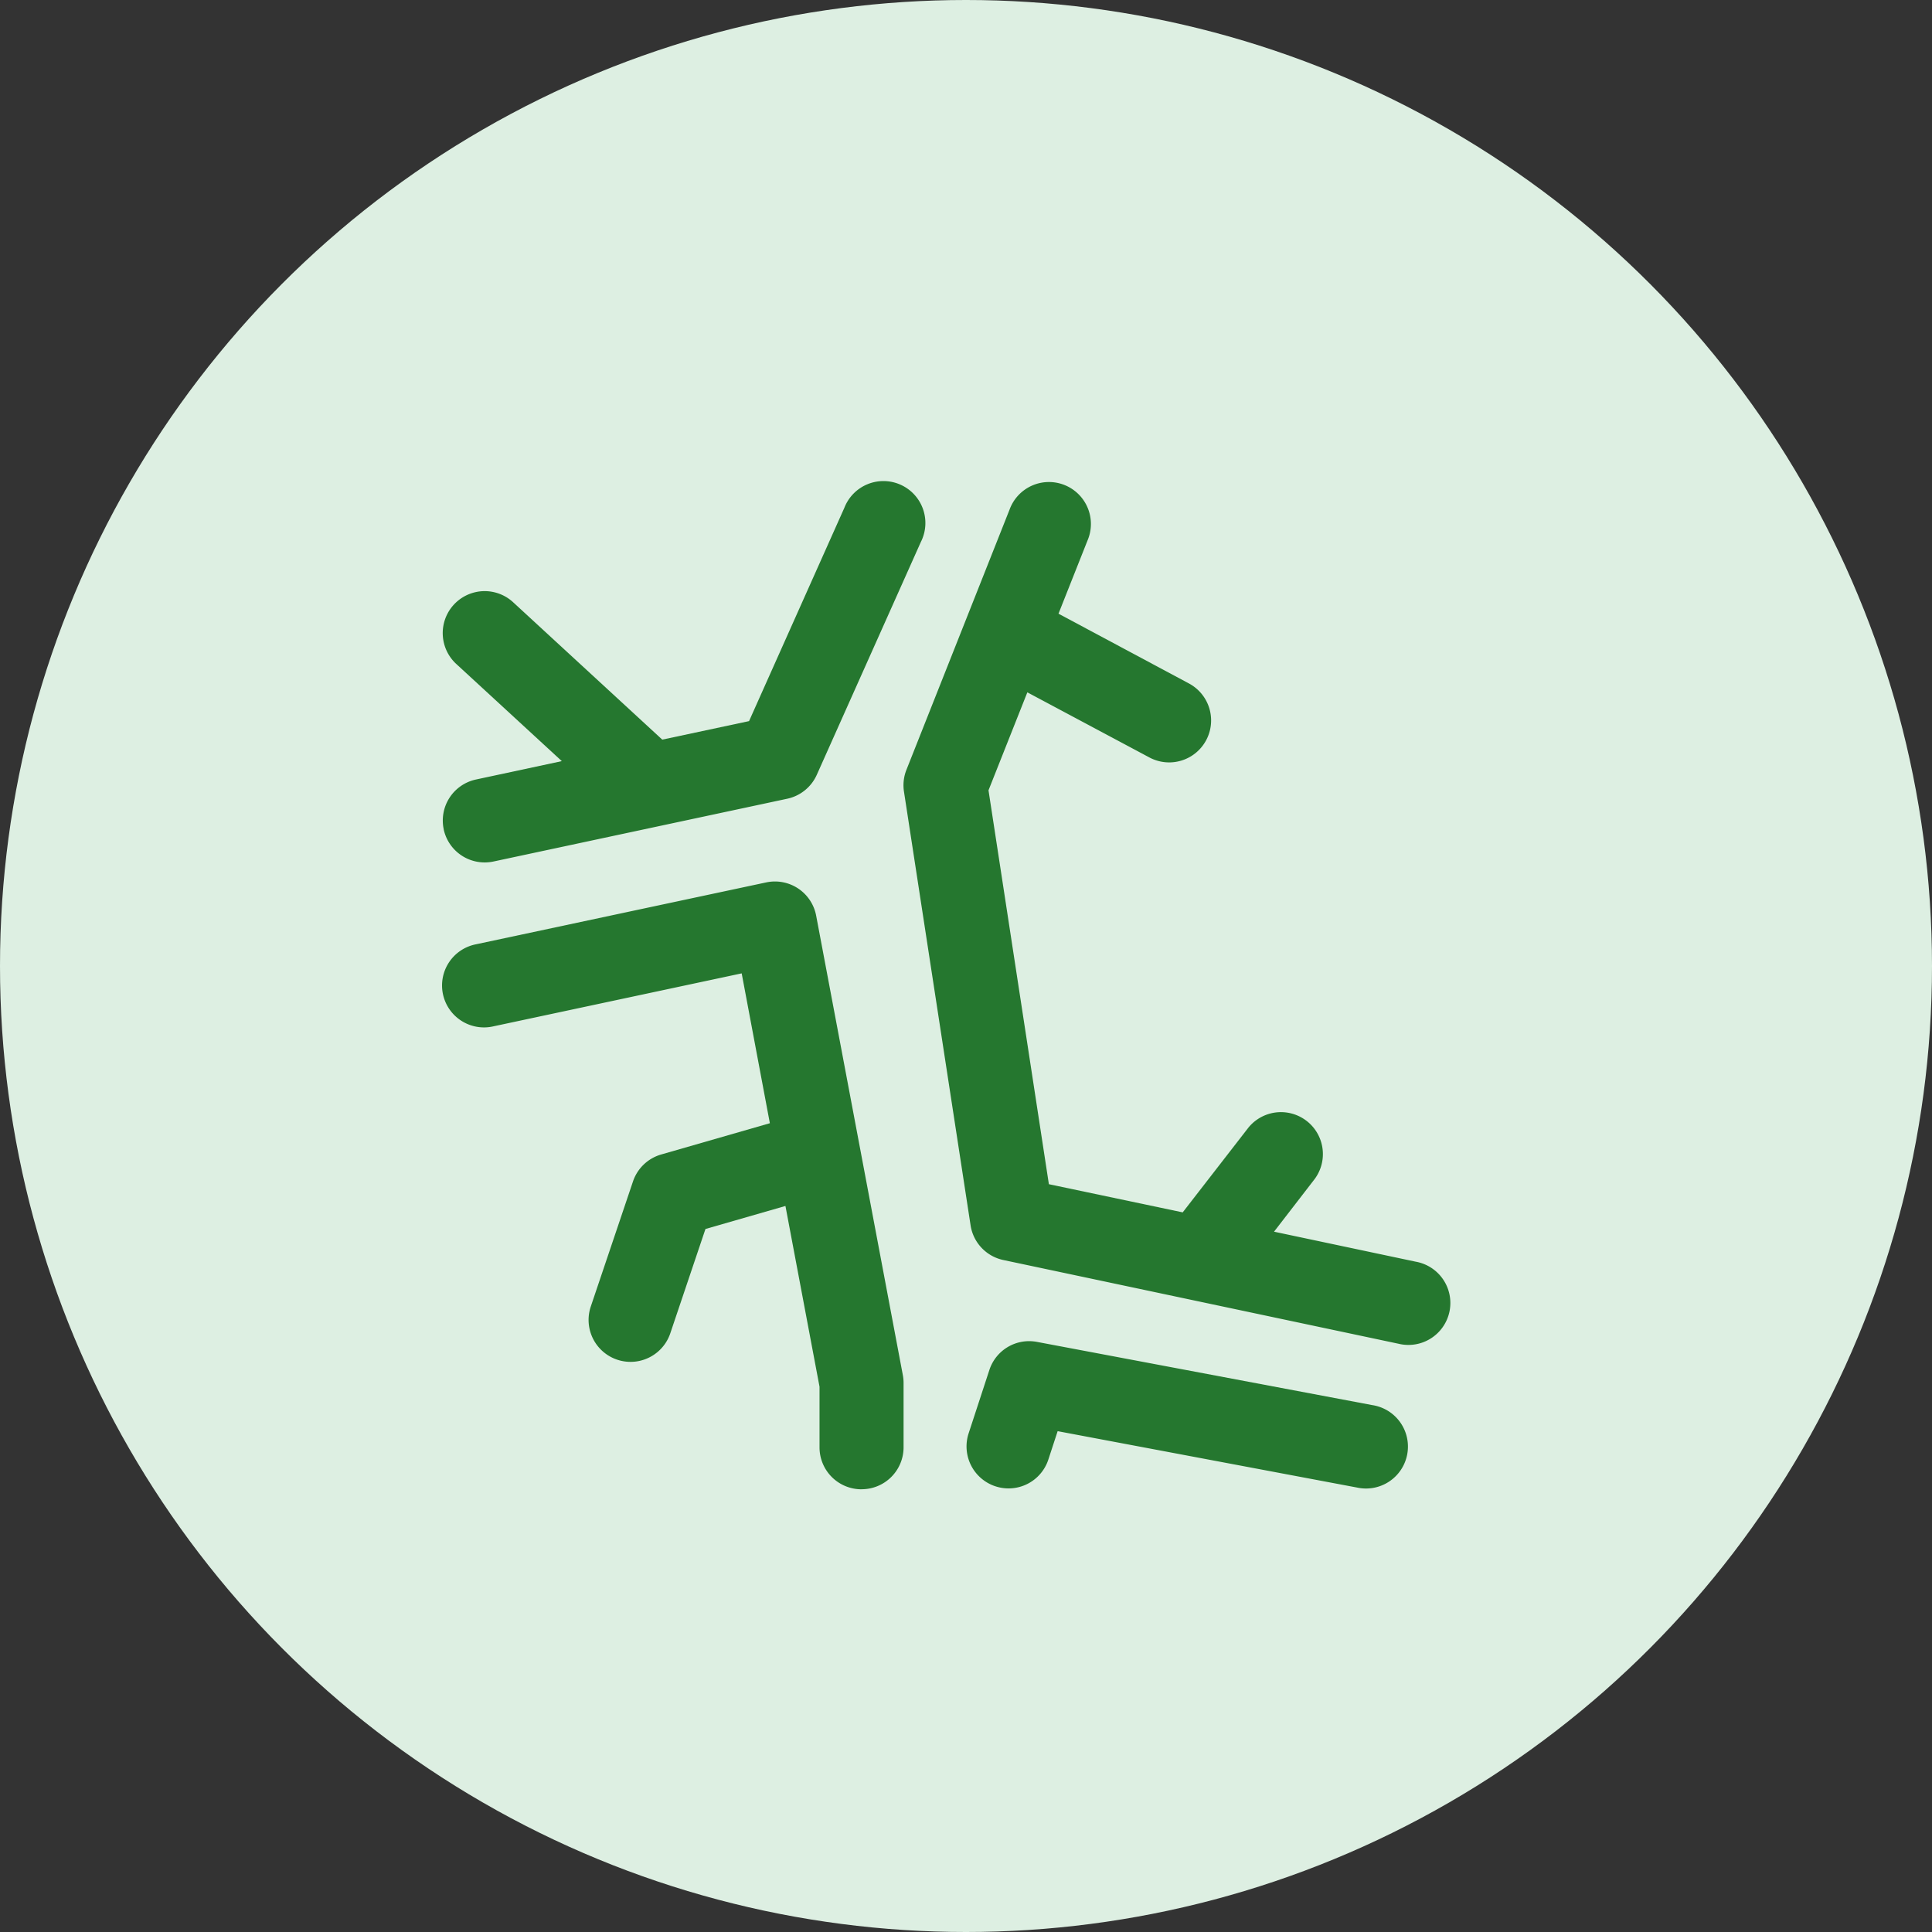 <svg xmlns="http://www.w3.org/2000/svg" width="48" height="48" viewBox="0 0 48 48">
  <rect x="0" y="0" width="48" height="48" fill="#333333" stroke="none"/>
  <g id="main_green" transform="translate(-466 -61)">
    <g id="main_green-2" data-name="main_green" transform="translate(371 2)">
      <g id="Group_46" data-name="Group 46" transform="translate(66 -94)">
        <g id="Group_235" data-name="Group 235" transform="translate(-16 -605)">
          <g id="Group_211" data-name="Group 211" transform="translate(0 656)">
            <g id="Group_206" data-name="Group 206">
              <circle id="Ellipse_1" data-name="Ellipse 1" cx="24" cy="24" r="24" transform="translate(45 102)" fill="#ddefe2"/>
            </g>
          </g>
        </g>
      </g>
    </g>
    <g id="veins" transform="translate(476.999 72.997)">
      <path id="Контур_21" data-name="Контур 21" d="M.024,8.607a1.042,1.042,0,0,0,1.018.824,1.075,1.075,0,0,0,.219-.023l7.3-1.56a1.044,1.044,0,0,0,.733-.594l2.585-5.784a1.042,1.042,0,1,0-1.9-.85l-2.368,5.3L5.455,6.38,1.749,2.966A1.042,1.042,0,0,0,.337,4.5L2.959,6.914.825,7.371a1.042,1.042,0,0,0-.8,1.236Zm0,0" transform="translate(0 -0.001)" fill="#25772f"/>
      <path id="Контур_22" data-name="Контур 22" d="M10.414,167.176a1.042,1.042,0,0,0,1.042-1.042v-1.6a1.046,1.046,0,0,0-.018-.193L9.284,152.924a1.042,1.042,0,0,0-1.24-.825L.832,153.637a1.042,1.042,0,1,0,.434,2.038l6.168-1.316.7,3.723-2.7.777a1.043,1.043,0,0,0-.7.668l-1.049,3.109a1.042,1.042,0,0,0,1.975.666l.874-2.592,1.987-.572.847,4.491v1.506a1.041,1.041,0,0,0,1.041,1.042Zm0,0" transform="translate(-0.006 -142.173)" fill="#25772f"/>
      <path id="Контур_23" data-name="Контур 23" d="M200.623,331.113a1.04,1.04,0,0,0,1.314-.665l.231-.705,7.435,1.4a1.042,1.042,0,1,0,.385-2.047l-8.334-1.571a1.039,1.039,0,0,0-1.183.7l-.515,1.573a1.043,1.043,0,0,0,.666,1.315Zm0,0" transform="translate(-186.89 -306.183)" fill="#25772f"/>
      <path id="Контур_24" data-name="Контур 24" d="M186.049,17.295a1.042,1.042,0,0,0-1.647-1.276l-1.632,2.105-3.325-.7-1.5-9.786.965-2.434,3.033,1.618a1.042,1.042,0,0,0,.981-1.839L179.684,3.25l.722-1.821a1.042,1.042,0,1,0-1.937-.767l-2.563,6.467a1.039,1.039,0,0,0-.061.542L177.5,18.447a1.042,1.042,0,0,0,.814.861l9.818,2.08a1.042,1.042,0,1,0,.431-2.038l-3.524-.746Zm0,0" transform="translate(-164.385 0)" fill="#25772f"/>
    </g>
  </g>
</svg>
